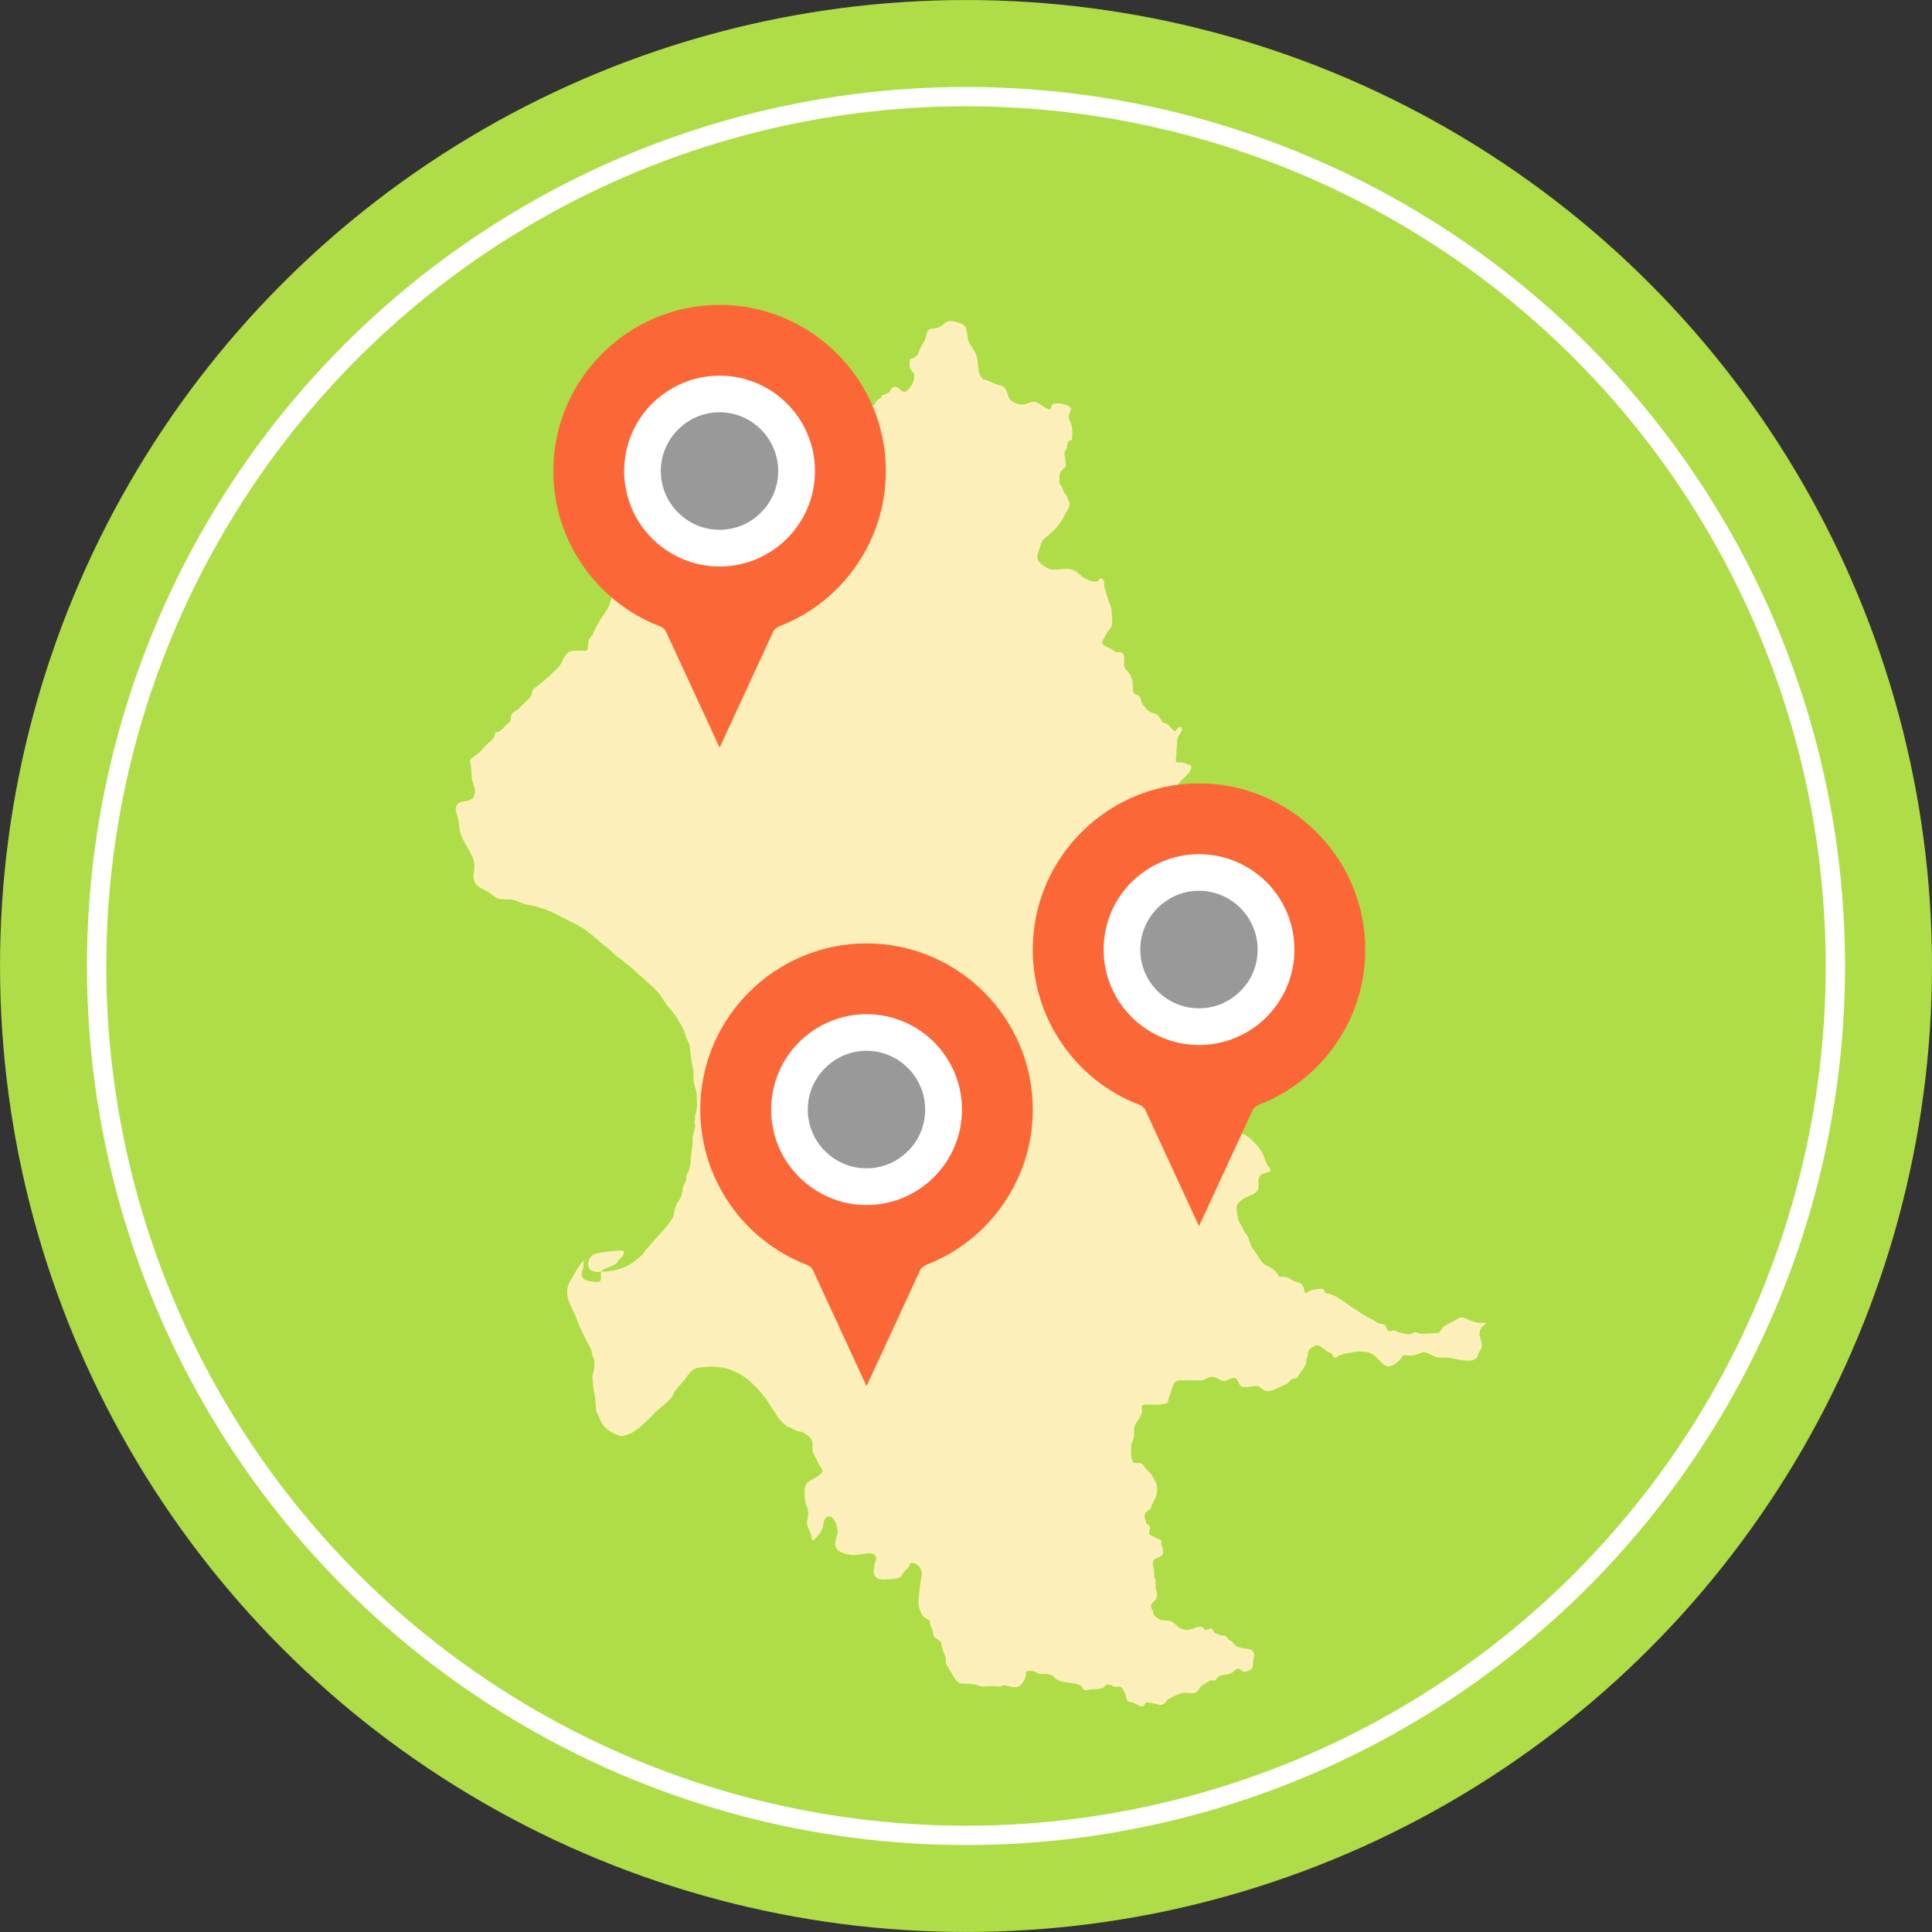 <?xml version="1.0" encoding="utf-8"?>
<!-- Generator: Adobe Illustrator 16.0.0, SVG Export Plug-In . SVG Version: 6.00 Build 0)  -->
<!DOCTYPE svg PUBLIC "-//W3C//DTD SVG 1.1//EN" "http://www.w3.org/Graphics/SVG/1.1/DTD/svg11.dtd">
<svg version="1.1" id="圖層_1" xmlns="http://www.w3.org/2000/svg" xmlns:xlink="http://www.w3.org/1999/xlink" x="0px" y="0px"
	 width="100px" height="100px" viewBox="0 0 100 100" style="enable-background:new 0 0 100 100;" xml:space="preserve">
<rect x="0" y="0" width="100" height="100" fill="#333333" stroke="none"/>
<g>
	<circle style="fill:#AEDD47;" cx="50" cy="50" r="49.999"/>
	<circle style="fill:none;stroke:#FFFFFF;stroke-miterlimit:10;" cx="50" cy="50" r="44.999"/>
	<path style="fill:#FCEFB9;" d="M44.818,22.068c-0.003-0.159,0.005-0.236,0.076-0.367c0.055-0.104,0.055-0.168,0.055-0.293
		c0.001-0.276,0.121-0.301,0.294-0.466c0.083-0.081,0.092-0.186,0.188-0.247c0.076-0.049,0.217-0.078,0.197-0.215
		c0.114-0.057,0.311-0.097,0.395-0.183c0.113-0.122,0.083-0.245,0.281-0.27c0.278-0.04,0.406,0.439,0.651,0.184
		c0.222-0.218,0.354-0.415,0.367-0.746c0.006-0.2-0.136-0.228-0.211-0.385c-0.061-0.133-0.014-0.35-0.01-0.495
		c0.269-0.067,0.4-0.153,0.478-0.421c0.065-0.222,0.199-0.36,0.292-0.559c0.088-0.19,0.047-0.468,0.263-0.57
		c0.101-0.048,0.225-0.027,0.332-0.051c0.134-0.029,0.232-0.087,0.334-0.179c0.216-0.187,0.337-0.233,0.621-0.155
		c0.205,0.055,0.465,0.092,0.564,0.313c0.101,0.224,0.061,0.493,0.16,0.714c0.088,0.215,0.244,0.388,0.343,0.595
		c0.115,0.246,0.125,0.512,0.145,0.77c0.024,0.246,0.096,0.401,0.247,0.593c0.194,0.012,0.407,0.137,0.58,0.216
		c0.226,0.108,0.495,0.071,0.61,0.314c0.098,0.213,0.109,0.445,0.3,0.589c0.196,0.148,0.476,0.224,0.718,0.159
		c0.259-0.078,0.387-0.194,0.652-0.044c0.119,0.066,0.525,0.371,0.621,0.31c0.081-0.047,0.03-0.203,0.135-0.262
		c0.09-0.052,0.313-0.042,0.41-0.034c0.138,0.02,0.508,0.115,0.527,0.267c0.016,0.116-0.111,0.258-0.116,0.383
		c-0.011,0.143,0.053,0.248,0.111,0.375c0.106,0.244,0.075,0.604,0.052,0.865c-0.2,0-0.234,0.173-0.248,0.335
		c-0.011,0.123-0.024,0.107-0.086,0.207c-0.048,0.078-0.055,0.142-0.046,0.233c0.015,0.151,0.048,0.301,0.068,0.446
		c0.024,0.211-0.089,0.229-0.215,0.355c-0.122,0.128-0.11,0.271-0.11,0.436c0,0.074-0.016,0.177,0.006,0.246
		c0.021,0.066,0.078,0.099,0.109,0.152c0.04,0.061,0.059,0.133,0.072,0.205c0.029,0.119,0.055,0.101,0.125,0.18
		c0.106,0.122,0.103,0.256,0.178,0.399c0.1,0.184-0.108,0.478-0.201,0.656c-0.115,0.226-0.254,0.434-0.41,0.635
		c-0.173,0.22-0.376,0.383-0.602,0.561c-0.188,0.15-0.237,0.317-0.309,0.544c-0.063,0.209-0.196,0.478-0.051,0.679
		c0.117,0.169,0.385,0.355,0.585,0.415c0.291,0.088,0.64-0.038,0.942-0.015c0.32,0.021,0.5,0.214,0.742,0.412
		c0.152,0.124,0.79,0.436,0.871,0.101c0.17-0.045,0.246,0.054,0.248,0.202c0.004,0.08-0.002,0.151,0.018,0.227
		c0.061,0.229,0.135,0.478,0.211,0.701c0.064,0.186,0.15,0.363,0.162,0.558c0.001,0.201,0.03,0.396,0.028,0.598
		c-0.005,0.23-0.121,0.282-0.237,0.463c-0.082,0.123-0.134,0.259-0.221,0.385c-0.225,0.321,0.242,0.388,0.458,0.533
		c0.073,0.055,0.149,0.115,0.24,0.133c0.103,0.021,0.222-0.035,0.301,0.056c0.189,0.211-0.02,0.546,0.126,0.781
		c0.074,0.122,0.19,0.184,0.258,0.325c0.049,0.111,0.125,0.25,0.135,0.377c0.014,0.157-0.01,0.346,0.027,0.502
		c0.044,0.181,0.246,0.132,0.346,0.278c0.072,0.104,0.053,0.24,0.121,0.341c0.092,0.139,0.25,0.336,0.387,0.424
		c0.1,0.066,0.232,0.063,0.337,0.122c0.11,0.064,0.188,0.181,0.243,0.288c0.057,0.092,0.068,0.118,0.152,0.166
		c0.064,0.027,0.137,0.03,0.206,0.075c0.122,0.081,0.2,0.28,0.334,0.34c0.114,0.05,0.078-0.021,0.138-0.101
		c0.055-0.077,0.111-0.085,0.193-0.122c0.145,0.15,0.033,0.261-0.047,0.387c-0.098,0.146-0.139,0.263-0.139,0.438
		c0.005,0.165-0.031,0.326-0.031,0.497c0,0.186-0.047,0.354-0.025,0.522c0.146,0.022,0.293-0.007,0.422,0.043
		c0.121,0.043,0.257,0.073,0.368,0.134c0.05,0.341-0.37,0.608-0.577,0.838c-0.186,0.209-0.494,0.746-0.672,0.246
		c-0.199-0.042-0.21,0.273-0.251,0.385c-0.051,0.132-0.132,0.288-0.141,0.426c-0.011,0.238-0.09,0.536-0.241,0.733
		c-0.094,0.12-0.23,0.12-0.309,0.265c-0.098,0.18-0.121,0.384-0.207,0.573c-0.107,0.236-0.29,0.423-0.395,0.661
		c-0.049,0.123-0.105,0.227-0.18,0.328c-0.059,0.078-0.156,0.164-0.163,0.266c-0.011,0.171,0.188,0.382,0.24,0.55
		c0.068,0.21,0.153,0.405,0.276,0.592c0.145,0.226,0.323,0.233,0.575,0.241c0.458,0.023,0.847,0.206,1.263,0.373
		c0.234,0.103,0.49,0.105,0.738,0.163c0.191,0.045,0.357,0.12,0.485,0.262c0.141,0.168,0.296,0.3,0.493,0.385
		c0.232,0.096,0.492-0.01,0.73,0.07c0.164,0.062,0.386,0.201,0.482,0.341c0.121,0.167,0.178,0.388,0.334,0.518
		c0.09,0.077,0.215,0.109,0.308,0.184c0.103,0.086,0.182,0.189,0.284,0.271c0.146,0.118,0.258,0.255,0.414,0.354
		c0.08,0.054,0.18,0.087,0.246,0.149c0.088,0.081,0.113,0.234,0.222,0.296c0.196,0.117,0.503-0.014,0.717,0.013
		c0.226,0.032,0.351,0.304,0.19,0.466c-0.188,0.19-0.336,0.286-0.221,0.582c0.043,0.117,0.117,0.186,0.139,0.313
		c0.021,0.112,0.052,0.227,0.074,0.335c0.022,0.122-0.001,0.239,0.064,0.348c0.108,0.168,0.37,0.29,0.429,0.481
		c0.033,0.118-0.024,0.249,0.012,0.37c0.041,0.138,0.128,0.184,0.041,0.335c-0.14,0.233-0.255,0.35-0.134,0.637
		c0.096,0.221-0.132,0.391-0.331,0.45c-0.163,0.043-0.339,0.243-0.442,0.386c-0.084,0.112-0.041,0.218-0.077,0.346
		c-0.031,0.112-0.159,0.161-0.159,0.281c-0.002,0.13,0.141,0.185,0.048,0.296c-0.1,0.122-0.212,0.07-0.21,0.285
		c0.004,0.094,0.043,0.138,0.083,0.222c0.038,0.089,0.027,0.071,0.011,0.163c-0.011,0.075-0.042,0.066-0.021,0.148
		c0.015,0.063,0.069,0.088,0.056,0.168c-0.019,0.001-0.035,0.006-0.053,0.007c-0.003,0.02-0.008,0.039-0.014,0.057
		c-0.015,0.004-0.074,0.024-0.091,0.024c-0.058-0.099-0.078-0.214-0.217-0.214c-0.155,0.001-0.169,0.176-0.253,0.269
		c-0.092,0.096-0.207,0.123-0.169,0.294c0.022,0.117,0.116,0.132,0.171,0.234c0.07,0.131-0.062,0.236-0.047,0.369
		c0.007,0.095,0.15,0.237,0.047,0.331c-0.04,0.038-0.148,0-0.202,0.036c-0.069,0.033-0.136,0.133-0.205,0.187
		c-0.095,0.07-0.189,0.148-0.282,0.224c-0.117,0.106-0.238,0.211-0.351,0.327c-0.039,0.033-0.106,0.081-0.134,0.126
		c-0.032,0.066-0.007,0.126-0.02,0.196c-0.02,0.095-0.096,0.144-0.121,0.225c-0.023,0.068-0.014,0.178-0.006,0.253
		c0.155,0.008,0.303-0.013,0.448,0.044c0.146,0.058,0.254,0.171,0.376,0.269c0.229,0.184,0.414,0.42,0.564,0.676
		c0.142,0.23,0.164,0.516,0.339,0.73c0.102,0.123,0.191,0.235-0.028,0.296c-0.217,0.06-0.422,0.07-0.481,0.325
		c-0.042,0.196,0.038,0.433-0.065,0.609c-0.14,0.239-0.492,0.279-0.709,0.422c-0.109,0.072-0.207,0.145-0.291,0.244
		c-0.119,0.141-0.09,0.245-0.068,0.426c0.016,0.15,0.041,0.294,0.081,0.436c0.041,0.141,0.109,0.211,0.181,0.332
		c0.04,0.068,0.058,0.153,0.103,0.224c0.072,0.133,0.166,0.22,0.223,0.354c0.058,0.141,0.087,0.281,0.149,0.422
		c0.07,0.153,0.173,0.258,0.266,0.395c0.155,0.225,0.258,0.509,0.523,0.629c0.227,0.097,0.566,0.304,0.635,0.568
		c0.164,0.024,0.332,0.013,0.489,0.059c0.116,0.037,0.183,0.133,0.304,0.184c0.145,0.061,0.299,0.055,0.398,0.165
		c0.1,0.112,0.154,0.271,0.154,0.422c0.119,0.039,0.22-0.077,0.326-0.113c0.105-0.039,0.259-0.054,0.371-0.068
		c0.129-0.011,0.263-0.037,0.322,0.074c0.045,0.087-0.021,0.085,0.094,0.142c0.045,0.021,0.123,0.022,0.172,0.037
		c0.471,0.132,0.874,0.516,1.288,0.773c0.21,0.127,0.405,0.274,0.623,0.392c0.102,0.054,0.202,0.098,0.299,0.153
		c0.108,0.057,0.198,0.151,0.308,0.2c0.104,0.045,0.266,0.024,0.354,0.091c0.096,0.078,0.063,0.255,0.191,0.306
		c0.121,0.058,0.244-0.061,0.368-0.005c0.043,0.018,0.058,0.059,0.116,0.071c0.049,0.02,0.132,0.025,0.187,0.037
		c0.143,0.031,0.284,0.083,0.432,0.066c0.135-0.021,0.225-0.146,0.37-0.084c0.142,0.059,0.197,0.078,0.361,0.063
		c0.157-0.015,0.313-0.008,0.463-0.026c0.074-0.007,0.233-0.001,0.302-0.037c0.13-0.067,0.158-0.265,0.296-0.341
		c0.141-0.082,0.294-0.143,0.432-0.223c0.121-0.061,0.262-0.197,0.395-0.213c0.152-0.029,0.296,0.061,0.43,0.118
		c0.119,0.048,0.252,0.089,0.379,0.132c0.158,0.058,0.329,0.009,0.497,0.036c0.007,0.088-0.161,0.154-0.214,0.226
		c-0.076,0.103-0.103,0.197-0.104,0.326c-0.005,0.211,0.125,0.399,0.121,0.613c-0.005,0.182-0.178,0.332-0.215,0.52
		c-0.097,0.43-0.97,0.223-1.246,0.157c-0.26-0.062-0.509-0.048-0.775-0.057c-0.168-0.005-0.297-0.107-0.451-0.169
		c-0.185-0.075-0.268-0.146-0.459-0.073c-0.217,0.083-0.441,0.176-0.676,0.146c-0.09-0.006-0.168-0.043-0.265-0.025
		c-0.006,0.102-0.166,0.23-0.236,0.304c-0.11,0.114-0.302,0.248-0.47,0.273c-0.236,0.038-0.397-0.175-0.54-0.329
		c-0.175-0.191-0.358-0.353-0.617-0.404c-0.343-0.068-0.685-0.024-1.021,0.062c-0.148,0.035-0.343,0.051-0.46,0.137
		c-0.11,0.08-0.182,0.163-0.28-0.005c-0.076-0.122-0.087-0.142-0.24-0.202c-0.223-0.088-0.44-0.441-0.697-0.319
		c-0.106,0.05-0.261,0.138-0.321,0.248c-0.045,0.09-0.031,0.211-0.057,0.313c-0.014,0.054-0.063,0.111-0.072,0.166
		c-0.012,0.037,0.016,0.065,0.008,0.103c-0.008,0.081-0.039,0.152-0.079,0.228c-0.095,0.178-0.231,0.314-0.32,0.492
		c-0.029,0.054-0.061,0.101-0.118,0.127c-0.057,0.028-0.127,0-0.184,0.028c-0.134,0.052-0.201,0.212-0.334,0.273
		c-0.064,0.032-0.136,0.063-0.212,0.098c-0.259,0.116-0.534,0.296-0.837,0.259c-0.188-0.021-0.297-0.259-0.491-0.253
		c-0.095,0-0.21,0.021-0.31,0.038c-0.109,0.013-0.236,0.013-0.341,0.016c-0.146,0.015-0.188-0.086-0.263-0.191
		c-0.05-0.075-0.06-0.184-0.131-0.244c-0.154-0.125-0.429,0.089-0.59,0.118c-0.175,0.03-0.272-0.082-0.418-0.153
		c-0.193-0.09-0.367-0.085-0.547,0.03c-0.19,0.114-0.342,0.106-0.563,0.09c-0.261-0.009-0.527-0.003-0.785,0.004
		c-0.174,0.003-0.293,0.054-0.357,0.222c-0.078,0.182-0.124,0.369-0.187,0.554c-0.018,0.063-0.051,0.113-0.063,0.169
		c-0.023,0.071-0.007,0.156-0.062,0.214c-0.058,0.062-0.185,0.049-0.256,0.065c-0.183,0.043-0.378,0.035-0.563,0.035
		c-0.111,0-0.452-0.056-0.5,0.076c-0.021,0.06,0.008,0.19,0.008,0.258c0,0.303-0.318,0.515-0.383,0.797
		c-0.032,0.146-0.024,0.293-0.028,0.444c-0.001,0.159-0.071,0.278-0.122,0.425c-0.045,0.133-0.033,0.284-0.033,0.424
		c0,0.144,0.018,0.295,0.051,0.432c0.055,0.208,0.174,0.163,0.347,0.157c0.171-0.007,0.23,0.111,0.315,0.234
		c0.08,0.119,0.198,0.201,0.292,0.312c0.094,0.115,0.157,0.239,0.228,0.365c0.137,0.228,0.134,0.537,0.07,0.787
		c-0.039,0.182-0.178,0.317-0.233,0.501c-0.04,0.138-0.059,0.189-0.191,0.268c-0.124,0.069-0.179,0.139-0.179,0.292
		c0,0.081,0.021,0.128,0.047,0.203c0.026,0.062,0.023,0.108,0.035,0.175c0.1,0.039,0.172,0.085,0.189,0.196
		c0.014,0.112-0.037,0.193-0.037,0.299c-0.003,0.114,0.141,0.124,0.224,0.173c0.106,0.053,0.208,0.112,0.317,0.156
		c0.135,0.052,0.085,0.113,0.096,0.242c0.005,0.104,0.076,0.173,0.08,0.283c0.003,0.107,0.023,0.233-0.07,0.314
		c-0.075,0.063-0.196,0.091-0.287,0.134c-0.146,0.069-0.197,0.237-0.16,0.39c0.022,0.099,0.059,0.178,0.059,0.286
		c0,0.104-0.007,0.21,0.011,0.312c0.011,0.049,0.046,0.085,0.059,0.14c0.012,0.048,0.003,0.112,0,0.164
		c0,0.11,0.003,0.21,0.016,0.316c0.011,0.066,0.032,0.098,0.054,0.148c0.017,0.05,0.009,0.104,0.009,0.154
		c0.003,0.108-0.036,0.188-0.106,0.274c-0.051,0.068-0.182,0.153-0.203,0.229c-0.033,0.131,0.063,0.234,0.104,0.346
		c0.017,0.053,0.004,0.113,0.033,0.162c0.036,0.069,0.15,0.135,0.209,0.187c0.187,0.155,0.38,0.075,0.598,0.125
		c0.217,0.049,0.366,0.257,0.546,0.375c0.182,0.121,0.421,0.121,0.63,0.049c0.188-0.063,0.551-0.24,0.643,0.042
		c0.07,0.005,0.148,0,0.211-0.029c0.074-0.03,0.124-0.076,0.195-0.013c0.049,0.042,0.049,0.118,0.09,0.166
		c0.043,0.056,0.106,0.076,0.175,0.096c0.063,0.009,0.118,0.045,0.18,0.065c0.077,0.023,0.164-0.013,0.239,0.035
		c0.067,0.032,0.091,0.115,0.143,0.167c0.056,0.063,0.145,0.081,0.211,0.148c0.053,0.049,0.099,0.117,0.158,0.167
		c0.146,0.131,0.4,0.156,0.59,0.187c0.125,0.024,0.25,0.024,0.33,0.144c0.084,0.119,0.059,0.246,0.017,0.377
		c-0.046,0.143-0.017,0.287-0.052,0.428c-0.036,0.14-0.214,0.187-0.337,0.227c-0.161,0.054-0.165-0.02-0.284-0.106
		c-0.141-0.105-0.283,0.021-0.388,0.125c-0.22,0.207-0.577,0.076-0.8,0.281c-0.075,0.074-0.045,0.146-0.162,0.159
		c-0.073,0.008-0.154-0.015-0.23,0.012c-0.078,0.031-0.152,0.092-0.232,0.137c-0.124,0.072-0.256,0.146-0.321,0.279
		c-0.056,0.104-0.103,0.17-0.224,0.208c-0.223,0.066-0.469-0.042-0.688,0.024c-0.133,0.045-0.272,0.095-0.396,0.156
		c-0.116,0.058-0.306,0.139-0.386,0.248c-0.078,0.117-0.172,0.217-0.332,0.198c-0.065-0.012-0.735-0.178-0.756-0.107
		c-0.107,0.392-0.454,0.063-0.66-0.016c-0.104-0.04-0.22,0.005-0.289-0.108c-0.072-0.115-0.045-0.253-0.115-0.364
		c-0.059-0.092-0.098-0.213-0.176-0.292c-0.084-0.088-0.235-0.036-0.342-0.043c-0.105-0.007-0.16-0.086-0.261-0.107
		c-0.051-0.015-0.128-0.026-0.178-0.002c-0.047,0.021-0.071,0.083-0.112,0.111c-0.223,0.167-0.51,0.094-0.762,0.141
		c-0.112,0.026-0.244,0.068-0.335-0.025c-0.042-0.038-0.042-0.099-0.078-0.141c-0.027-0.034-0.104-0.069-0.146-0.084
		c-0.238-0.096-0.519-0.098-0.771-0.146c-0.121-0.024-0.223-0.041-0.332-0.104c-0.117-0.063-0.195-0.185-0.316-0.245
		c-0.223-0.108-0.444-0.042-0.678-0.083c-0.08-0.018-0.066-0.044-0.121-0.083c-0.041-0.03-0.112-0.041-0.16-0.047
		c-0.096-0.014-0.252-0.021-0.344,0.021c-0.008,0.177-0.016,0.304-0.11,0.463c-0.071,0.127-0.168,0.259-0.3,0.314
		c-0.155,0.063-0.3,0.029-0.453-0.006c-0.089-0.014-0.385-0.133-0.424-0.003c-0.078,0.011-0.18,0.009-0.262,0
		c-0.098-0.011-0.204-0.015-0.309-0.015c-0.172,0-0.393,0.061-0.551,0c-0.091-0.04-0.152-0.062-0.251-0.081
		c-0.089-0.01-0.181-0.026-0.273-0.038c-0.229-0.03-0.502,0.067-0.666-0.149c-0.047-0.063-0.078-0.126-0.131-0.182
		c-0.052-0.047-0.062-0.093-0.091-0.154c-0.031-0.063-0.081-0.112-0.114-0.175c-0.026-0.046-0.05-0.091-0.077-0.13
		c-0.06-0.09-0.127-0.185-0.146-0.295c-0.013-0.099,0.019-0.193-0.016-0.29c-0.036-0.096-0.083-0.188-0.12-0.283
		c-0.038-0.097-0.057-0.194-0.081-0.297c-0.034-0.129-0.004-0.186-0.114-0.271c-0.094-0.062-0.18-0.133-0.27-0.201
		c-0.079-0.065-0.04-0.175-0.071-0.264c-0.034-0.111-0.084-0.224-0.127-0.336c-0.026-0.074-0.02-0.158-0.049-0.231
		c-0.034-0.072-0.072-0.054-0.141-0.098c-0.081-0.045-0.159-0.105-0.219-0.177c-0.065-0.075-0.074-0.163-0.118-0.246
		c-0.069-0.124-0.091-0.307-0.091-0.463c0-0.191,0.038-0.374,0.05-0.563c0.014-0.272,0.059-0.51,0.106-0.771
		c0.047-0.261-0.072-0.526-0.323-0.64c-0.061-0.03-0.203-0.066-0.262-0.005c-0.032,0.031-0.034,0.112-0.067,0.157
		c-0.078,0.119-0.208,0.19-0.285,0.302c-0.048,0.076-0.077,0.177-0.148,0.231c-0.074,0.059-0.166,0.063-0.254,0.084
		c-0.19,0.039-0.366,0.052-0.561,0.052c-0.117,0-0.258,0-0.369-0.052c-0.086-0.044-0.207-0.189-0.208-0.291
		c-0.005-0.149,0.023-0.332,0.054-0.476c0.03-0.126,0.102-0.22,0.056-0.354c-0.092-0.271-0.492-0.176-0.695-0.139
		c-0.275,0.045-0.533,0.074-0.804-0.002c-0.224-0.058-0.52-0.156-0.59-0.401s0.101-0.49,0.111-0.734
		c0.008-0.233-0.084-0.555-0.254-0.728c-0.206-0.203-0.411-0.029-0.463,0.205c-0.025,0.125-0.035,0.255-0.088,0.377
		c-0.066,0.148-0.167,0.278-0.278,0.396c-0.031,0.038-0.15,0.186-0.215,0.154c-0.051-0.027-0.056-0.217-0.071-0.27
		c-0.061-0.225-0.246-0.428-0.212-0.672c0.048-0.283,0.103-0.486-0.004-0.769c-0.096-0.249-0.125-0.481-0.125-0.752
		c0.005-0.267,0.03-0.457,0.273-0.598c0.154-0.088,0.303-0.164,0.442-0.268c0.137-0.102,0.29-0.192,0.171-0.364
		c-0.136-0.192-0.235-0.403-0.336-0.616c-0.051-0.106-0.127-0.215-0.144-0.335c-0.01-0.11,0.017-0.228,0.007-0.336
		c-0.015-0.168-0.086-0.316-0.228-0.41c-0.085-0.05-0.16-0.111-0.24-0.165c-0.096-0.061-0.201-0.051-0.301-0.08
		c-0.128-0.031-0.227-0.112-0.345-0.166c-0.082-0.028-0.148-0.038-0.222-0.096c-0.185-0.141-0.351-0.313-0.479-0.498
		c-0.127-0.193-0.253-0.383-0.379-0.579c-0.103-0.154-0.192-0.324-0.321-0.462c-0.078-0.084-0.134-0.181-0.21-0.267
		c-0.214-0.229-0.447-0.471-0.7-0.664c-0.204-0.153-0.43-0.281-0.668-0.384c-0.5-0.216-1.058-0.254-1.6-0.192
		c-0.12,0.014-0.241,0.021-0.356,0.06c-0.27,0.098-0.43,0.406-0.602,0.62c-0.2,0.252-0.439,0.446-0.568,0.747
		c-0.059,0.131-0.151,0.224-0.254,0.321c-0.111,0.107-0.199,0.201-0.329,0.29c-0.068,0.047-0.121,0.108-0.185,0.167
		c-0.067,0.06-0.131,0.084-0.188,0.164c-0.062,0.081-0.137,0.152-0.21,0.223c-0.165,0.158-0.331,0.319-0.504,0.471
		c-0.14,0.12-0.291,0.234-0.456,0.325c-0.121,0.066-0.249,0.101-0.376,0.145c-0.113,0.047-0.181,0.024-0.297-0.004
		c-0.088-0.024-0.17-0.054-0.25-0.096c-0.239-0.125-0.459-0.257-0.606-0.487c-0.056-0.099-0.106-0.192-0.149-0.291
		c-0.051-0.117-0.101-0.235-0.151-0.352c-0.048-0.11-0.036-0.18-0.044-0.29c-0.018-0.267-0.038-0.516-0.1-0.778
		c-0.031-0.142-0.048-0.289-0.054-0.432c-0.009-0.131-0.03-0.287-0.009-0.414c0.021-0.094,0.063-0.177,0.073-0.277
		c0.018-0.149,0.032-0.303,0.012-0.451c-0.012-0.075-0.057-0.167-0.085-0.242c-0.042-0.106-0.044-0.234-0.094-0.354
		c-0.051-0.128-0.122-0.251-0.189-0.375c-0.099-0.177-0.183-0.362-0.274-0.542c-0.154-0.316-0.265-0.66-0.414-0.985
		c-0.134-0.291-0.327-0.627-0.344-0.954c-0.008-0.144,0.007-0.301,0.046-0.441c0.042-0.143,0.134-0.265,0.209-0.398
		c0.174-0.31,0.342-0.642,0.596-0.898c0.008,0.142,0,0.272-0.036,0.41c-0.032,0.125-0.082,0.265-0.051,0.398
		c0.063,0.251,0.438,0.276,0.645,0.297c0.106,0.015,0.263,0.035,0.316-0.081c0.056-0.112-0.015-0.256,0.015-0.376
		c0.031-0.152,0.18-0.213,0.314-0.259c0.165-0.062,0.325-0.126,0.473-0.223c0.083-0.047,0.077-0.12,0.136-0.189
		c0.048-0.053,0.109-0.103,0.162-0.149c0.085-0.087,0.119-0.193,0.104-0.31c-0.073-0.039-0.169-0.025-0.25-0.025
		c-0.211,0-0.418,0.035-0.63,0.057c-0.217,0.023-0.44,0.043-0.643,0.127c-0.258,0.105-0.396,0.432-0.288,0.696
		c0.116,0.274,0.508,0.224,0.752,0.209c0.319-0.016,0.62-0.074,0.925-0.169c0.266-0.084,0.505-0.236,0.727-0.403
		c0.109-0.085,0.219-0.174,0.326-0.269c0.096-0.086,0.124-0.179,0.2-0.272c0.069-0.083,0.151-0.151,0.213-0.237
		c0.104-0.132,0.215-0.245,0.328-0.363c0.13-0.141,0.254-0.297,0.387-0.44c0.159-0.165,0.296-0.332,0.417-0.53
		c0.054-0.091,0.091-0.154,0.115-0.257c0.041-0.175,0.057-0.364,0.14-0.528c0.083-0.156,0.207-0.296,0.263-0.466
		c0.038-0.137,0.049-0.256,0.071-0.387c0.033-0.179,0.184-0.327,0.18-0.515c0-0.078-0.013-0.122,0.025-0.19
		c0.049-0.087,0.108-0.148,0.123-0.249c0.022-0.147,0.079-0.273,0.079-0.435c0.006-0.379,0.113-0.755,0.098-1.137
		c-0.009-0.257,0.134-0.486,0.134-0.732c0-0.094-0.078-0.189,0-0.281c0-0.105-0.024-0.196,0.014-0.292
		c0.038-0.086,0.055-0.177,0.069-0.264c0.029-0.222,0-0.459,0-0.68c0.001-0.178-0.074-0.379-0.118-0.556
		c-0.037-0.146-0.05-0.299-0.057-0.449c-0.003-0.117,0.024-0.213-0.003-0.326c-0.094-0.405-0.142-0.801-0.184-1.216
		c-0.021-0.19-0.142-0.34-0.196-0.521c-0.069-0.211-0.126-0.414-0.249-0.604c-0.084-0.121-0.156-0.25-0.233-0.38
		c-0.173-0.282-0.423-0.517-0.606-0.795c-0.131-0.201-0.256-0.402-0.419-0.579c-0.22-0.243-0.483-0.443-0.717-0.674
		c-0.084-0.084-0.188-0.145-0.27-0.229c-0.125-0.131-0.246-0.241-0.383-0.351c-0.118-0.086-0.235-0.185-0.347-0.278
		c-0.118-0.099-0.251-0.181-0.367-0.283c-0.136-0.112-0.266-0.234-0.399-0.358c-0.156-0.14-0.333-0.252-0.49-0.399
		c-0.38-0.335-0.76-0.659-1.216-0.885c-0.591-0.286-1.139-0.63-1.773-0.835c-0.178-0.053-0.361-0.104-0.548-0.143
		c-0.141-0.024-0.28-0.049-0.417-0.096c-0.152-0.054-0.294-0.132-0.449-0.177c-0.302-0.094-0.636,0.03-0.924-0.122
		c-0.146-0.069-0.27-0.188-0.406-0.281c-0.128-0.091-0.271-0.148-0.409-0.224c-0.309-0.169-0.419-0.434-0.363-0.775
		c0.061-0.362,0.04-0.663-0.144-0.996c-0.141-0.249-0.287-0.494-0.416-0.751c-0.077-0.156-0.143-0.31-0.171-0.484
		c-0.029-0.179-0.029-0.363-0.068-0.543c-0.066-0.28-0.275-0.647,0.036-0.855c0.147-0.101,0.327-0.072,0.486-0.122
		c0.081-0.03,0.16-0.074,0.227-0.126c0.081-0.076,0.077-0.156,0.102-0.261c0.038-0.167-0.021-0.323-0.077-0.479
		c-0.119-0.329-0.077-0.664-0.139-1.002c-0.012-0.063-0.05-0.177-0.02-0.237c0.025-0.067,0.159-0.15,0.215-0.193
		c0.104-0.086,0.217-0.159,0.317-0.249c0.08-0.075,0.143-0.166,0.213-0.247c0.047-0.053,0.1-0.093,0.148-0.143
		c0.07-0.075,0.154-0.128,0.224-0.202c0.063-0.063,0.12-0.152,0.148-0.235c0.012-0.038,0-0.104,0.021-0.139
		c0.024-0.027,0.089-0.027,0.119-0.037c0.187-0.045,0.288-0.191,0.417-0.33c0.065-0.067,0.162-0.121,0.215-0.192
		c0.057-0.078,0.064-0.19,0.077-0.282c0.011-0.071,0.025-0.154,0.096-0.206c0.08-0.057,0.174-0.098,0.255-0.157
		c0.09-0.068,0.139-0.146,0.22-0.219c0.074-0.061,0.143-0.126,0.202-0.197c0.109-0.123,0.255-0.201,0.297-0.365
		c0.019-0.077,0.019-0.187,0.072-0.25c0.061-0.065,0.165-0.139,0.237-0.192c0.172-0.134,0.342-0.279,0.506-0.419
		c0.184-0.162,0.346-0.345,0.523-0.505c0.144-0.132,0.214-0.294,0.298-0.47c0.068-0.146,0.203-0.358,0.372-0.402
		c0.082-0.02,0.203-0.02,0.291-0.02c0.099-0.005,0.193-0.003,0.291-0.003c0.083,0,0.214,0.029,0.273-0.037
		c0.056-0.07,0.033-0.188,0.052-0.269c0.023-0.101,0.023-0.214,0.072-0.307c0.042-0.078,0.116-0.145,0.163-0.225
		c0.039-0.053,0.063-0.11,0.085-0.177c0.04-0.103,0.1-0.205,0.157-0.308c0.101-0.17,0.195-0.362,0.319-0.518
		c0.131-0.163,0.229-0.362,0.322-0.554c0.042-0.093,0.034-0.18,0.081-0.273c0.046-0.087,0.117-0.148,0.188-0.233
		c0.124-0.142,0.291-0.188,0.44-0.3c0.073-0.05,0.103-0.146,0.172-0.211c0.066-0.055,0.137-0.106,0.207-0.156
		c0.313-0.213,0.639-0.355,0.838-0.697c0.058-0.093,0.04-0.216,0.053-0.317c0.018-0.101,0.053-0.209,0.105-0.306
		c0.117-0.199,0.302-0.329,0.519-0.415c0.016-0.104,0.002-0.231,0.002-0.338c0-0.056,0.003-0.116-0.011-0.164
		c-0.013-0.059-0.043-0.064,0.011-0.128c0.075-0.089,0.147-0.107,0.188-0.225c0.038-0.107,0.068-0.207,0.087-0.324
		c0.181-0.013,0.356-0.021,0.535,0.017c0.198,0.043,0.119,0.281,0.141,0.425c0.044,0.248,0.292,0.103,0.445,0.187
		c0.043,0.027,0.076,0.076,0.115,0.11c0.066,0.066,0.141,0.112,0.227,0.162c0.134,0.071,0.252,0.179,0.413,0.2
		c0.074,0.009,0.144-0.003,0.217,0.009c0.118,0.021,0.14,0.005,0.213-0.082c0.096-0.121,0.177-0.271,0.32-0.346
		c0.121-0.063,0.33-0.03,0.459,0.002c0.125,0.037,0.242,0.105,0.371,0.143c0.141,0.054,0.281,0.104,0.422,0.157
		c0.081,0.029,0.158,0.057,0.235,0.08c0.07,0.021,0.123,0.072,0.193,0.102c0.076,0.03,0.147,0.029,0.197-0.035
		c0.086-0.099,0.112-0.158,0.117-0.285c0.004-0.106,0.008-0.224,0.059-0.317c0.026-0.056,0.081-0.093,0.106-0.151
		c0.04-0.071,0.008-0.142,0.03-0.221c0.039-0.136-0.095-0.237-0.031-0.355C39.266,26.859,39,26.704,39,26.566
		c0-0.071,0-0.145,0-0.213c0-0.08,0.244-0.101,0.214-0.161c-0.03-0.063,0.114-0.122,0.125-0.189
		c0.017-0.104,0.069-0.131,0.021-0.226c-0.07-0.12-0.059-0.264,0.05-0.358c0.118-0.104,0.255-0.194,0.373-0.296
		c0.139-0.132,0.265-0.273,0.396-0.415c0.125-0.128,0.228-0.309,0.414-0.345c0.086-0.021,0.175,0,0.262-0.014
		c0.169-0.021,0.343-0.021,0.516-0.036c0.107-0.01,0.194-0.045,0.295-0.07c0.115-0.025,0.232-0.021,0.346-0.011
		c0.14,0.017,0.311,0.017,0.438-0.045c0.272-0.132,0.37-0.396,0.49-0.645c0.133-0.277,0.546-0.247,0.797-0.287
		c0.138-0.021,0.265-0.041,0.4-0.046c0.197-0.013,0.241-0.121,0.344-0.265c0.036-0.047,0.081-0.092,0.124-0.13
		c0.05-0.046,0.117-0.065,0.157-0.116C44.917,22.521,44.818,22.271,44.818,22.068z"/>
	<g>
		<path style="fill:#FC6738;" d="M44.347,29.236L44.347,29.236c-0.96,1.418-2.346,2.532-3.979,3.168c-0.116,0.053-0.233,0.123-0.316,0.222
			l-2.806,6.073l-2.805-6.073c-0.098-0.111-0.216-0.196-0.345-0.233c-1.618-0.636-2.993-1.745-3.952-3.156
			c-0.946-1.38-1.503-3.052-1.503-4.853c0-2.385,0.965-4.521,2.521-6.077c1.556-1.554,3.712-2.527,6.084-2.527
			c2.37,0,4.53,0.974,6.084,2.527c1.554,1.556,2.521,3.692,2.521,6.077C45.85,26.185,45.299,27.856,44.347,29.236L44.347,29.236z"/>
		<path style="fill:#FFFFFF;" d="M37.245,19.445L37.245,19.445c-1.362,0-2.59,0.555-3.492,1.445c-0.892,0.892-1.446,2.129-1.446,3.493
			c0,1.342,0.54,2.574,1.42,3.461l0.026,0.03c0.902,0.892,2.13,1.448,3.492,1.448c1.358,0,2.601-0.557,3.491-1.448l0,0
			c0.892-0.896,1.447-2.129,1.447-3.491c0-1.364-0.556-2.602-1.447-3.493C39.846,20,38.607,19.445,37.245,19.445L37.245,19.445z"/>
		<path style="fill:#999999;" d="M39.391,26.528L39.391,26.528c-0.547,0.552-1.311,0.894-2.148,0.894c-0.84,0-1.599-0.342-2.146-0.894
			l-0.021-0.015c-0.539-0.551-0.873-1.306-0.873-2.131c0-0.835,0.342-1.598,0.894-2.148c0.547-0.549,1.306-0.896,2.146-0.896
			c0.838,0,1.602,0.348,2.148,0.896c0.551,0.551,0.888,1.313,0.888,2.148C40.278,25.224,39.941,25.986,39.391,26.528L39.391,26.528z
			"/>
	</g>
	<g>
		<path style="fill:#FC6738;" d="M69.162,54.004L69.162,54.004c-0.959,1.418-2.346,2.532-3.979,3.168c-0.117,0.053-0.234,0.123-0.316,0.222
			l-2.807,6.073l-2.805-6.073c-0.098-0.111-0.215-0.196-0.344-0.233c-1.619-0.636-2.994-1.745-3.953-3.156
			c-0.945-1.38-1.502-3.052-1.502-4.853c0-2.385,0.965-4.521,2.52-6.077c1.557-1.554,3.713-2.527,6.084-2.527
			s4.531,0.974,6.084,2.527c1.555,1.556,2.521,3.692,2.521,6.077C70.666,50.952,70.115,52.624,69.162,54.004L69.162,54.004z"/>
		<path style="fill:#FFFFFF;" d="M62.061,44.213L62.061,44.213c-1.361,0-2.59,0.555-3.492,1.445c-0.891,0.892-1.445,2.129-1.445,3.493
			c0,1.342,0.539,2.574,1.42,3.461l0.025,0.03c0.902,0.892,2.131,1.448,3.492,1.448c1.359,0,2.602-0.557,3.492-1.448l0,0
			C66.443,51.747,67,50.514,67,49.151c0-1.364-0.557-2.602-1.447-3.493C64.662,44.768,63.424,44.213,62.061,44.213L62.061,44.213z"
			/>
		<path style="fill:#999999;" d="M64.207,51.296L64.207,51.296c-0.547,0.552-1.311,0.894-2.148,0.894c-0.84,0-1.6-0.342-2.146-0.894
			l-0.02-0.015c-0.539-0.551-0.873-1.306-0.873-2.131c0-0.835,0.342-1.598,0.893-2.148c0.547-0.549,1.307-0.896,2.146-0.896
			c0.838,0,1.602,0.348,2.148,0.896c0.551,0.551,0.887,1.313,0.887,2.148C65.094,49.991,64.758,50.754,64.207,51.296L64.207,51.296z
			"/>
	</g>
	<g>
		<path style="fill:#FC6738;" d="M51.953,62.286L51.953,62.286c-0.958,1.418-2.345,2.532-3.979,3.168c-0.116,0.053-0.233,0.123-0.316,0.222
			l-2.806,6.073l-2.805-6.073c-0.098-0.111-0.216-0.196-0.345-0.233c-1.618-0.636-2.993-1.745-3.952-3.156
			c-0.946-1.38-1.503-3.052-1.503-4.853c0-2.385,0.965-4.521,2.521-6.077c1.556-1.554,3.712-2.527,6.084-2.527
			c2.37,0,4.53,0.974,6.083,2.527c1.554,1.556,2.521,3.692,2.521,6.077C53.457,59.234,52.906,60.906,51.953,62.286L51.953,62.286z"
			/>
		<path style="fill:#FFFFFF;" d="M44.853,52.495L44.853,52.495c-1.362,0-2.59,0.555-3.492,1.445c-0.892,0.892-1.446,2.129-1.446,3.493
			c0,1.342,0.54,2.574,1.42,3.461l0.026,0.03c0.902,0.892,2.13,1.448,3.492,1.448c1.358,0,2.601-0.557,3.491-1.448l0,0
			c0.892-0.896,1.447-2.129,1.447-3.491c0-1.364-0.556-2.602-1.447-3.493C47.453,53.05,46.215,52.495,44.853,52.495L44.853,52.495z"
			/>
		<path style="fill:#999999;" d="M46.998,59.578L46.998,59.578c-0.547,0.552-1.311,0.894-2.148,0.894c-0.84,0-1.599-0.342-2.146-0.894
			l-0.021-0.015c-0.539-0.551-0.873-1.306-0.873-2.131c0-0.835,0.342-1.598,0.894-2.148c0.547-0.549,1.306-0.896,2.146-0.896
			c0.838,0,1.602,0.348,2.148,0.896c0.551,0.551,0.888,1.313,0.888,2.148C47.886,58.273,47.549,59.036,46.998,59.578L46.998,59.578z
			"/>
	</g>
</g>
</svg>
